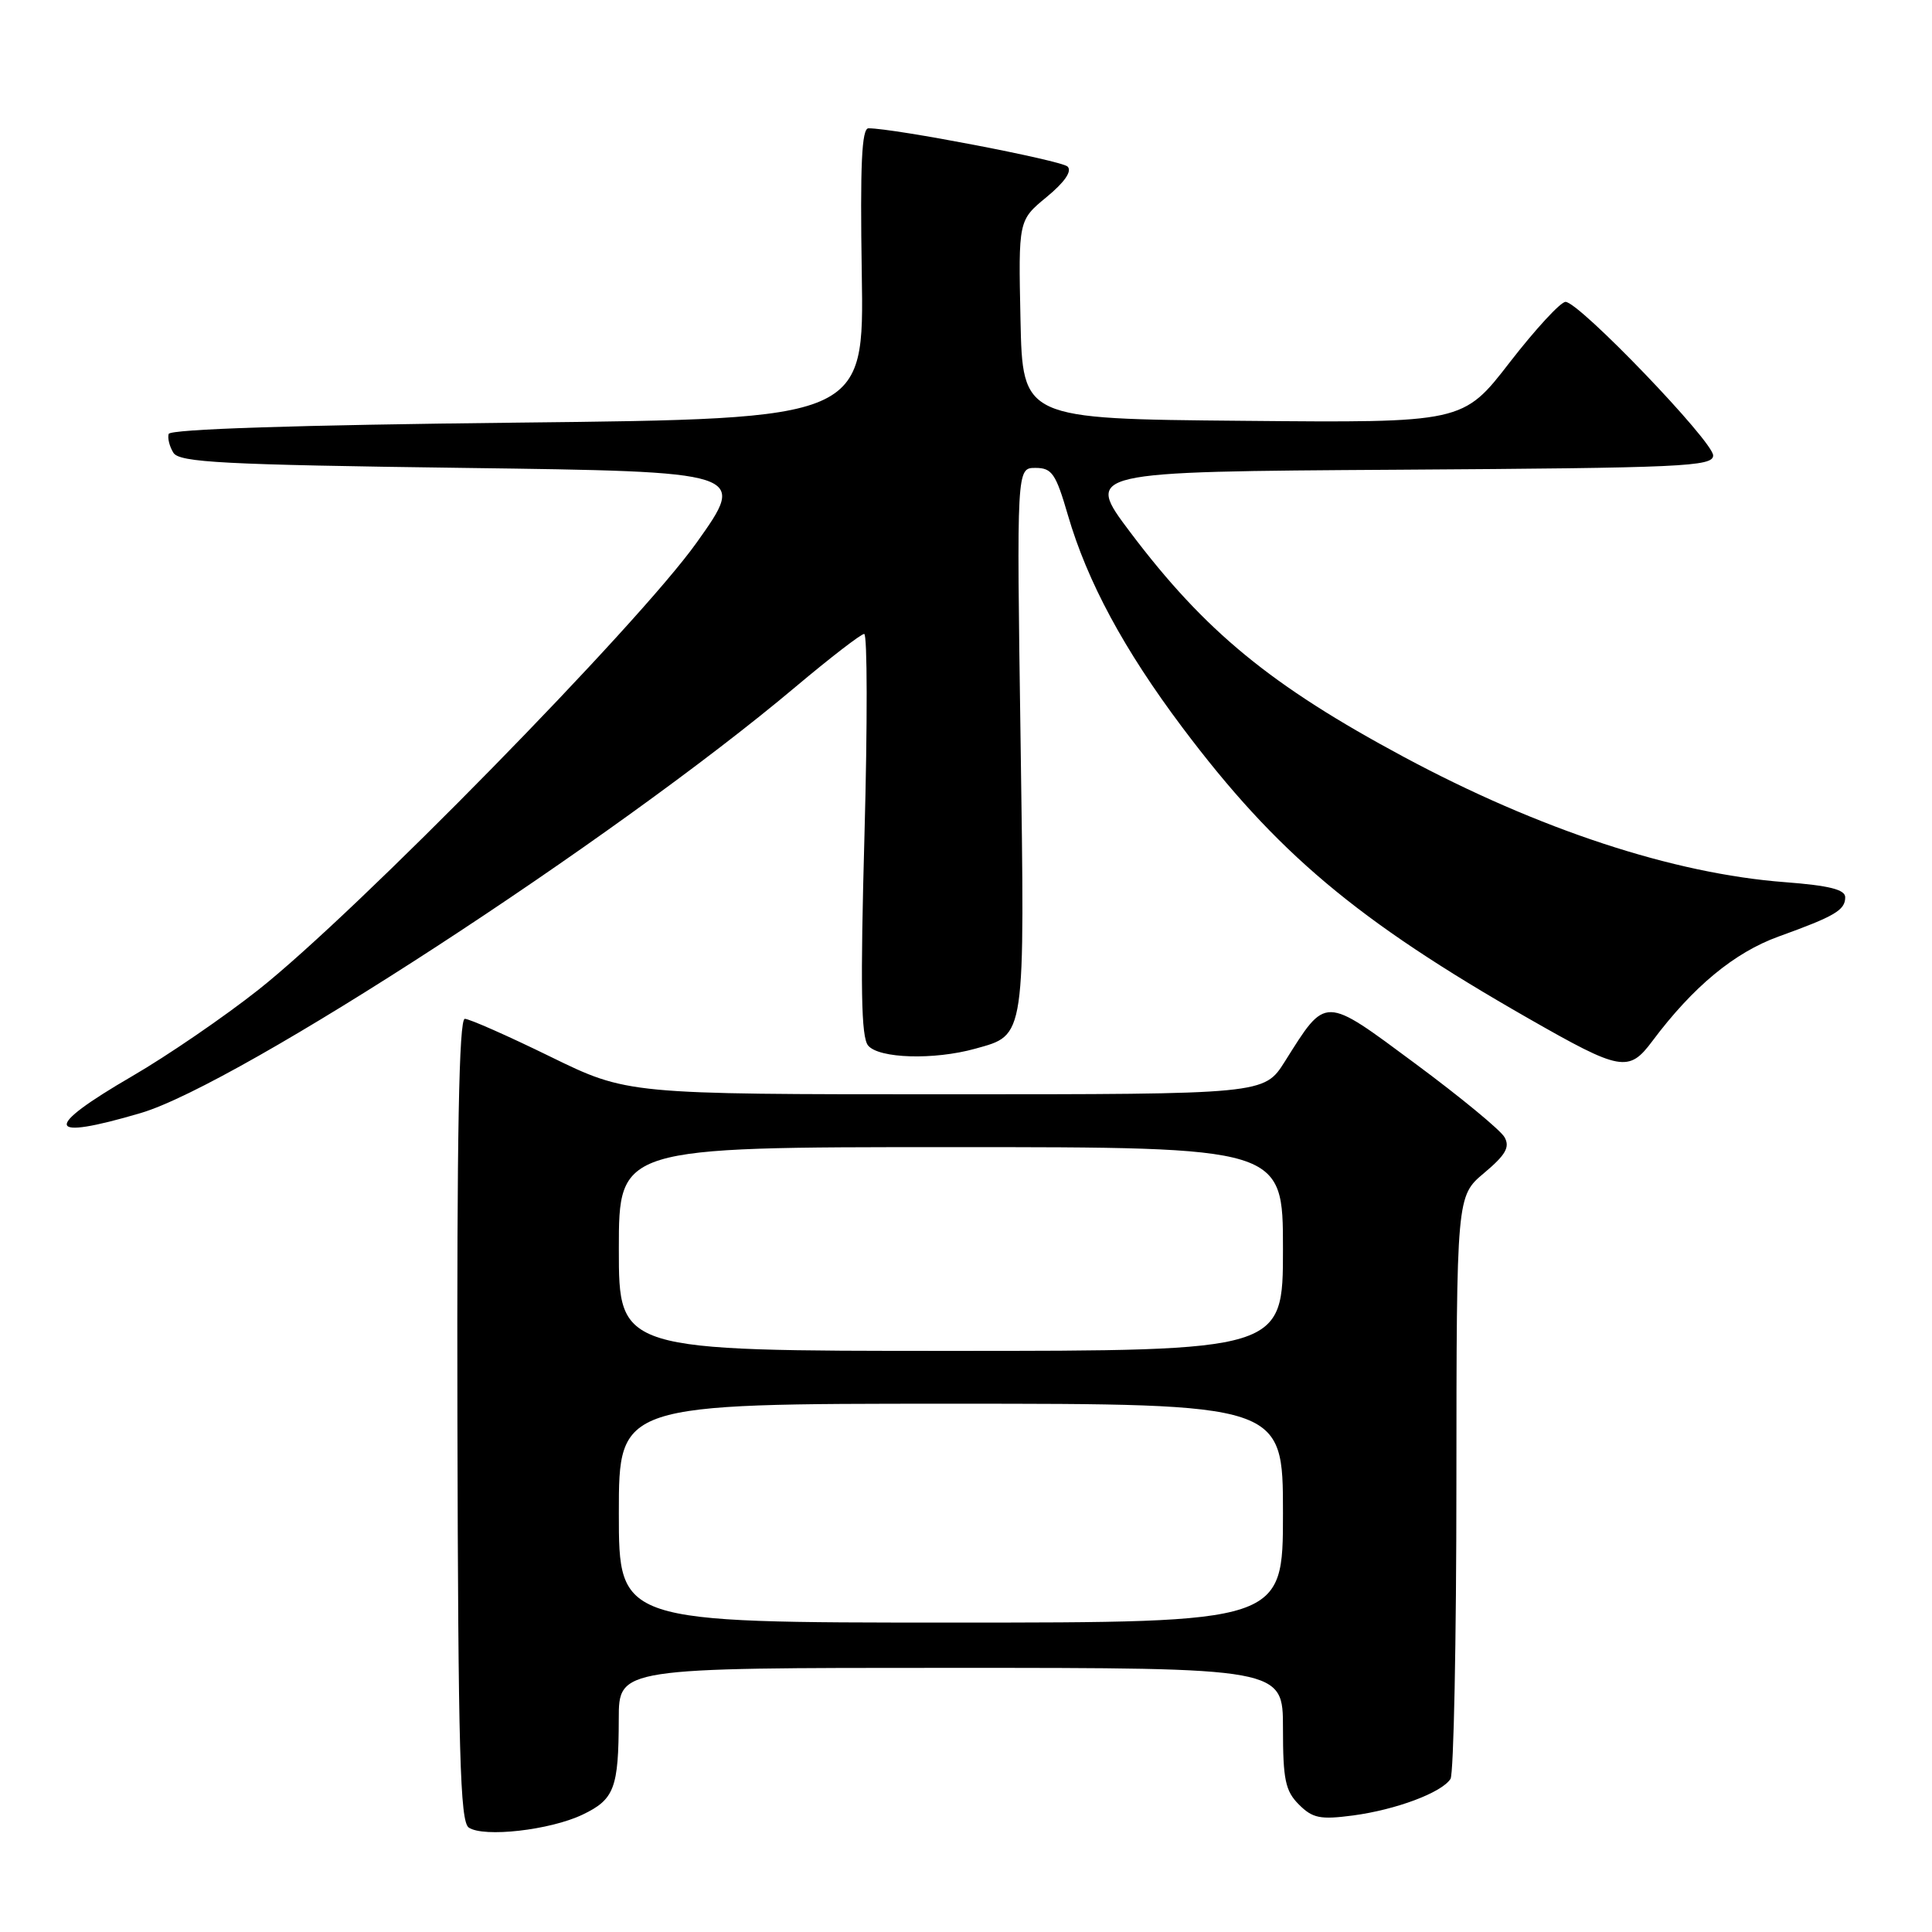 <?xml version="1.0" encoding="UTF-8" standalone="no"?>
<!DOCTYPE svg PUBLIC "-//W3C//DTD SVG 1.1//EN" "http://www.w3.org/Graphics/SVG/1.1/DTD/svg11.dtd" >
<svg xmlns="http://www.w3.org/2000/svg" xmlns:xlink="http://www.w3.org/1999/xlink" version="1.1" viewBox="0 0 256 256">
 <g >
 <path fill="currentColor"
d=" M 77.19 240.45 C 81.41 238.43 81.97 236.96 81.99 227.75 C 82.00 221.00 82.00 221.00 126.00 221.00 C 170.00 221.00 170.00 221.00 170.00 229.00 C 170.00 235.81 170.31 237.31 172.11 239.11 C 173.93 240.93 174.94 241.13 179.28 240.56 C 184.98 239.80 191.05 237.53 192.20 235.71 C 192.62 235.05 192.98 217.40 192.98 196.50 C 193.00 158.50 193.00 158.50 196.65 155.43 C 199.51 153.03 200.10 152.00 199.36 150.69 C 198.85 149.76 193.54 145.39 187.58 140.97 C 175.31 131.88 175.78 131.88 170.24 140.67 C 167.50 145.00 167.50 145.00 125.31 145.00 C 83.13 145.00 83.13 145.00 72.90 140.00 C 67.28 137.25 62.19 135.00 61.59 135.00 C 60.82 135.00 60.53 150.42 60.61 188.11 C 60.71 232.19 60.96 241.37 62.11 242.16 C 64.09 243.50 72.87 242.51 77.19 240.45 Z  M 18.66 147.48 C 31.59 143.66 81.38 111.25 105.44 90.99 C 110.01 87.15 114.09 84.00 114.51 84.00 C 114.93 84.00 114.95 95.94 114.55 110.54 C 113.99 130.79 114.10 137.42 115.03 138.54 C 116.46 140.26 123.74 140.48 129.22 138.96 C 135.93 137.09 135.80 137.96 135.23 97.96 C 134.71 62.00 134.71 62.00 137.20 62.00 C 139.39 62.00 139.90 62.75 141.50 68.25 C 144.07 77.07 148.93 86.08 156.66 96.38 C 169.15 113.01 179.76 121.94 202.50 134.93 C 214.78 141.95 215.82 142.14 218.96 137.93 C 224.34 130.74 229.81 126.22 235.66 124.10 C 243.14 121.40 244.50 120.60 244.50 118.89 C 244.50 117.87 242.38 117.34 236.50 116.89 C 221.74 115.77 203.94 109.92 186.00 100.29 C 168.41 90.85 159.66 83.66 149.76 70.52 C 143.72 62.50 143.72 62.50 185.36 62.24 C 223.01 62.00 227.00 61.82 227.00 60.35 C 227.00 58.49 209.24 40.00 207.44 40.00 C 206.79 40.00 203.46 43.61 200.05 48.01 C 193.85 56.03 193.85 56.03 164.67 55.76 C 135.50 55.50 135.50 55.50 135.22 42.35 C 134.94 29.19 134.94 29.19 138.68 26.11 C 141.07 24.14 142.08 22.68 141.46 22.07 C 140.64 21.26 118.50 17.00 115.08 17.00 C 114.18 17.00 113.96 21.80 114.19 36.25 C 114.50 55.50 114.50 55.50 68.58 56.00 C 39.29 56.32 22.55 56.86 22.35 57.50 C 22.18 58.05 22.46 59.17 22.98 60.00 C 23.78 61.27 29.56 61.58 61.46 62.00 C 99.00 62.50 99.00 62.50 92.30 71.91 C 84.54 82.80 47.20 120.90 34.24 131.15 C 29.70 134.74 22.18 139.89 17.53 142.59 C 5.58 149.54 5.97 151.22 18.66 147.48 Z  M 82.00 200.50 C 82.00 186.00 82.00 186.00 126.00 186.00 C 170.00 186.00 170.00 186.00 170.00 200.50 C 170.00 215.00 170.00 215.00 126.00 215.00 C 82.00 215.00 82.00 215.00 82.00 200.50 Z  M 82.00 165.50 C 82.00 152.00 82.00 152.00 126.00 152.00 C 170.00 152.00 170.00 152.00 170.00 165.50 C 170.00 179.00 170.00 179.00 126.00 179.00 C 82.00 179.00 82.00 179.00 82.00 165.50 Z "/>
</g>
</svg>